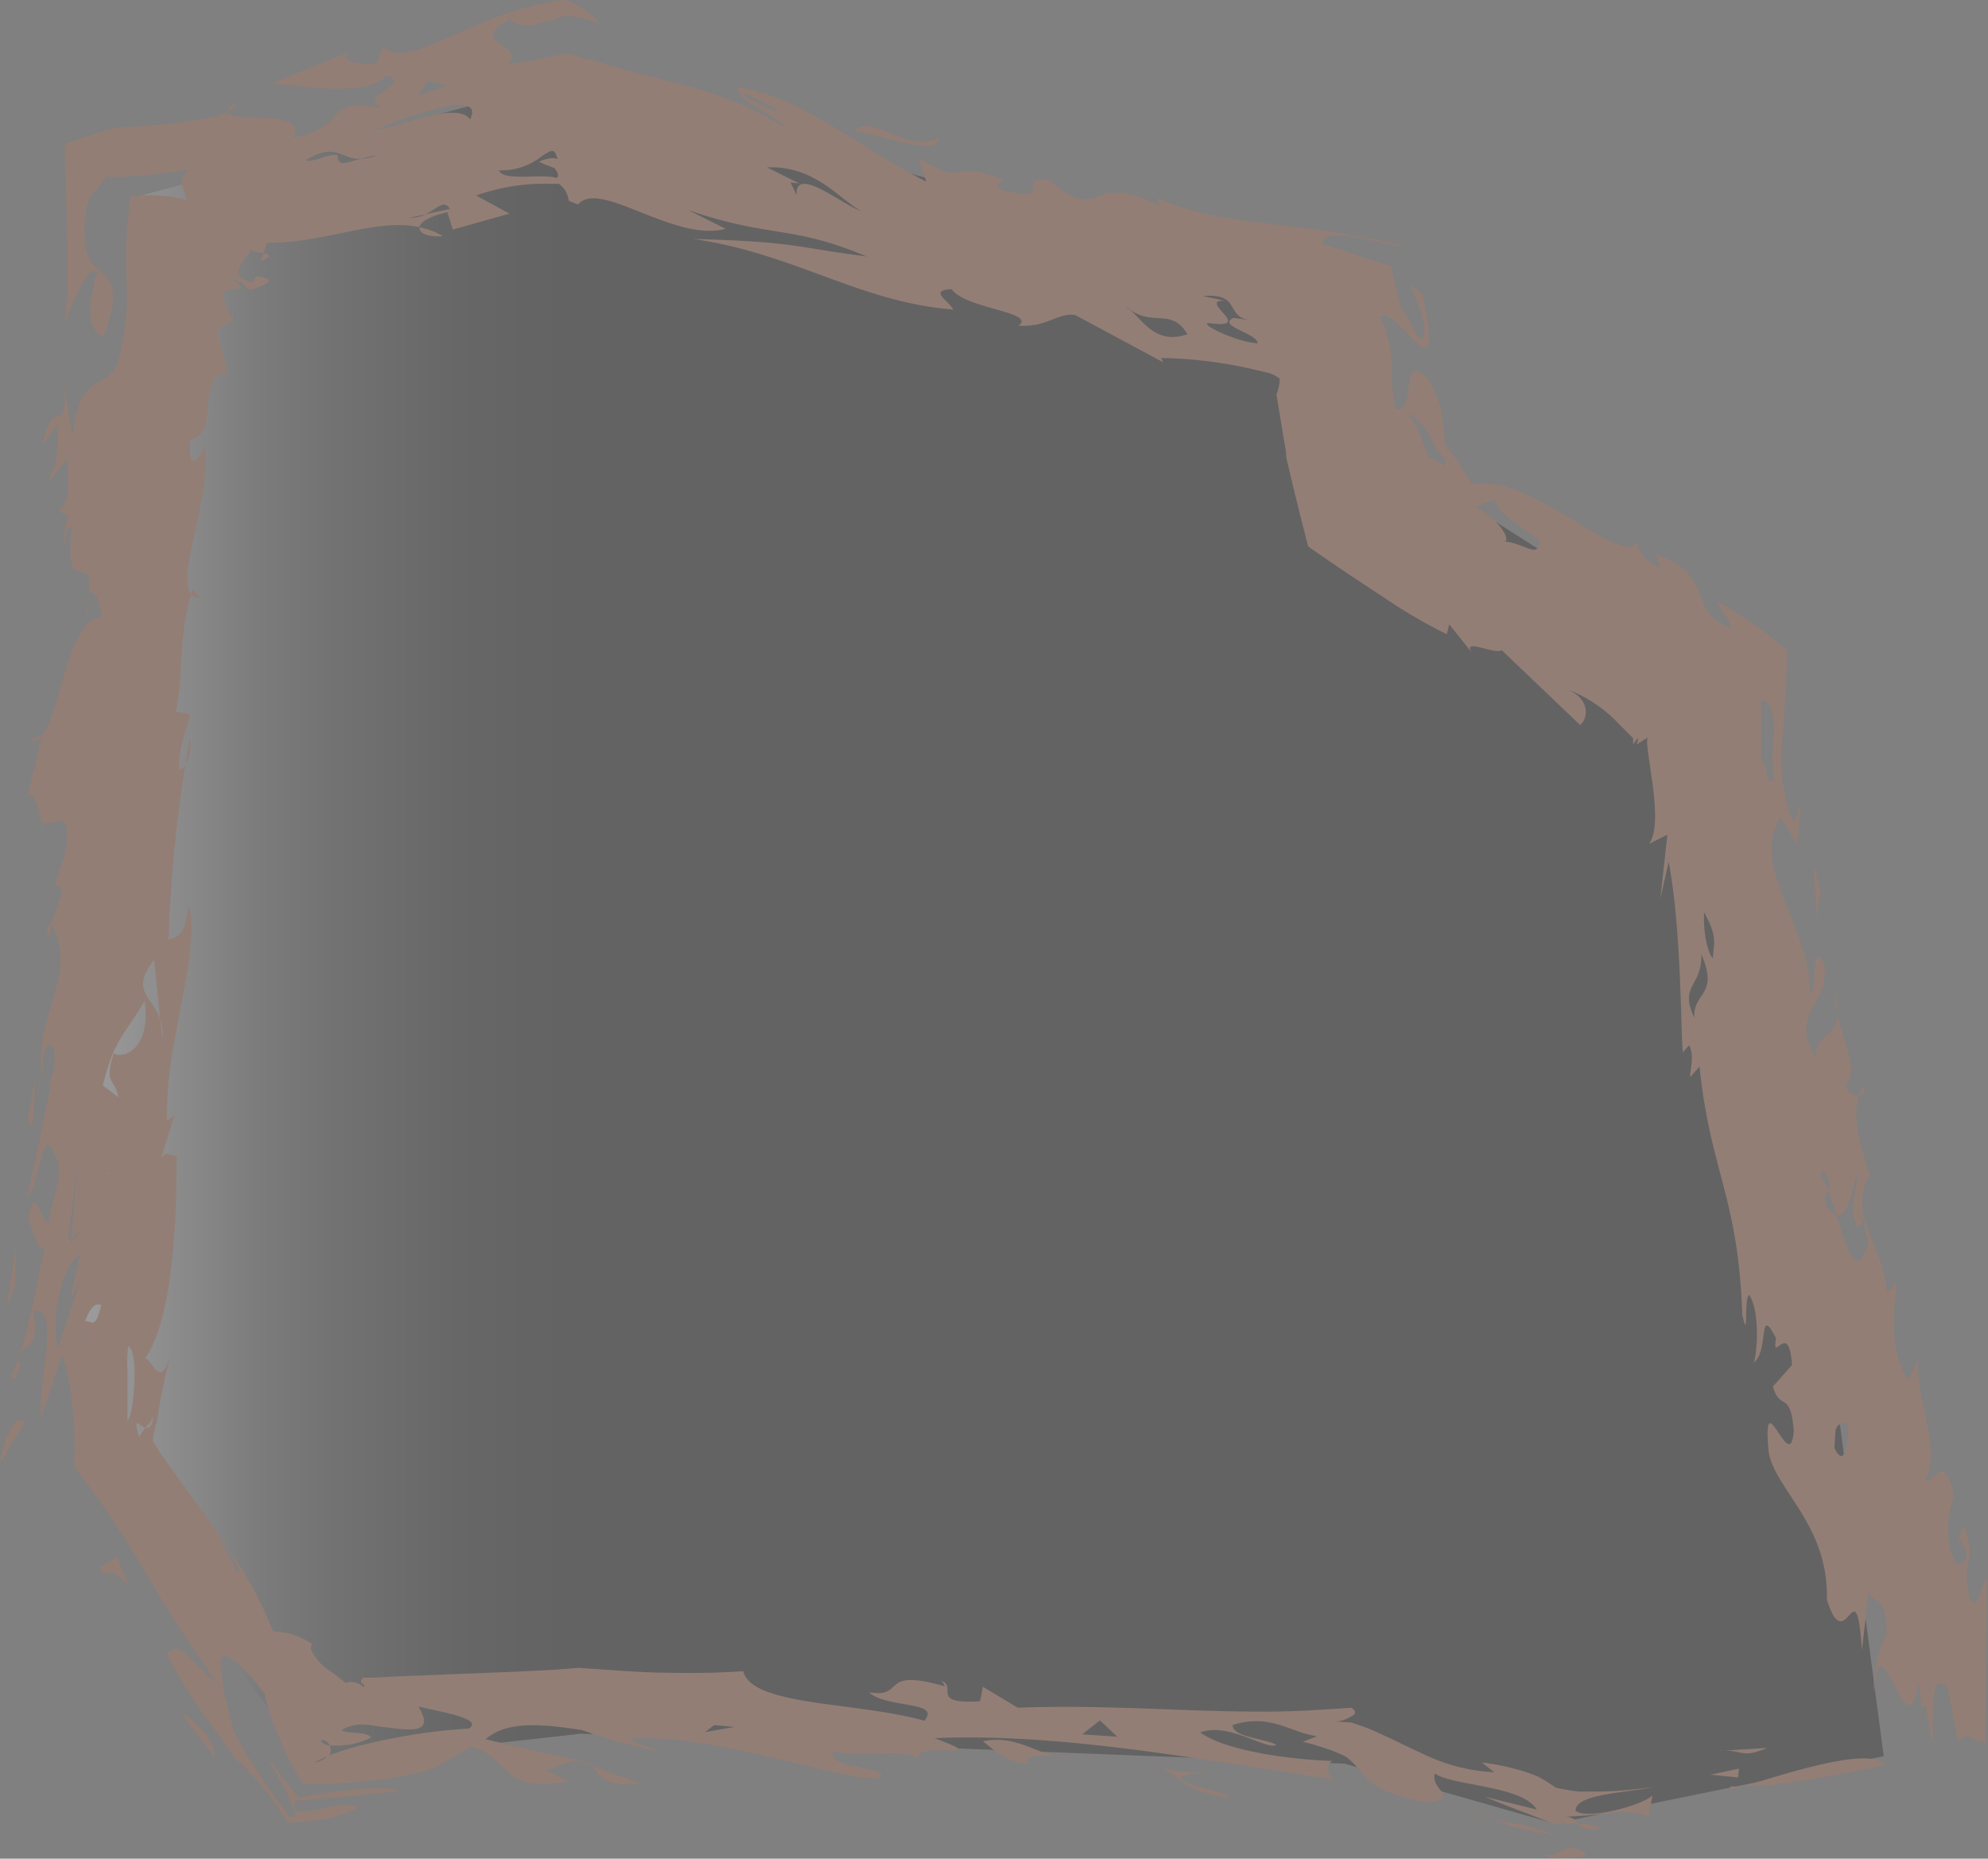 <svg xmlns="http://www.w3.org/2000/svg" xmlns:xlink="http://www.w3.org/1999/xlink" viewBox="0 0 186.08 173.99"><rect x="0" y="0" width="186.08" height="173.99" fill="#808080" stroke="none"/><defs><style>.cls-1{isolation:isolate;}.cls-2{opacity:0.23;mix-blend-mode:overlay;}.cls-3{fill:url(#linear-gradient);}.cls-4{fill:#d17652;}</style><linearGradient id="linear-gradient" x1="7.44" y1="89.07" x2="176.32" y2="89.07" gradientUnits="userSpaceOnUse"><stop offset="0" stop-color="#fff"/><stop offset="0.03" stop-color="#d0d0d0"/><stop offset="0.07" stop-color="#9a9a9a"/><stop offset="0.1" stop-color="#6b6b6b"/><stop offset="0.14" stop-color="#444"/><stop offset="0.18" stop-color="#262626"/><stop offset="0.21" stop-color="#111"/><stop offset="0.25" stop-color="#040404"/><stop offset="0.28"/></linearGradient></defs><g class="cls-1"><g id="Layer_2" data-name="Layer 2"><g id="Background"><g class="cls-2"><polygon class="cls-3" points="176.32 164.4 163 63.49 132.17 43.87 127.27 27.76 52.99 7.44 12.36 18.55 7.44 137.07 29.17 165.1 54.39 162.29 125.86 165.1 145.49 170.7 176.32 164.4"/><path class="cls-4" d="M162.05,167.22a10.7,10.7,0,0,0,1.11,0C162.16,167.47,161.66,167.55,162.05,167.22Z"/><path class="cls-4" d="M176.48,165.22c-3.67.77-9.5,2-13.32,2C166.38,166.31,174.94,163.33,176.48,165.22Z"/><path class="cls-4" d="M160.7,163.92l4.71-.3C162.84,164.74,163.13,163.64,160.7,163.92Z"/><polygon class="cls-4" points="162.77 165.56 162.69 166.39 160.09 166.13 162.77 165.56"/><path class="cls-4" d="M4,68.76c-.36.47-.75.75-1.22.5Z"/><path class="cls-4" d="M8,58.09c.17-1,.25-1.64.31-2.22A7.83,7.83,0,0,1,8,58.09Z"/><path class="cls-4" d="M3.88,78.59l0-1.92A7.25,7.25,0,0,1,3.88,78.59Z"/><path class="cls-4" d="M55.25,165.29c1.76.64,3.44,1.23,4.71,1.63C56.46,167.4,56.21,166.08,55.25,165.29Z"/><path class="cls-4" d="M24.39,24.43l.28-.73C25.24,23.84,25.55,24,24.39,24.43Z"/><path class="cls-4" d="M18.71,55.94a.93.93,0,0,1-.82-.29c.06-.19.1-.38.17-.55Z"/><path class="cls-4" d="M4.85,86.26a1.05,1.05,0,0,1,.07.11l-.46,1.54A1.8,1.8,0,0,1,4.85,86.26Z"/><path class="cls-4" d="M39.28,21.27a7.28,7.28,0,0,1,2.19.84C40,22.22,39.16,21.8,39.28,21.27Z"/><path class="cls-4" d="M8.31,55.6s0,0,0,0l0,.29C8.3,55.77,8.32,55.7,8.31,55.6Z"/><path class="cls-4" d="M17.37,71.53c.14-.82.25-1.59.43-2.46A4.1,4.1,0,0,1,17.37,71.53Z"/><path class="cls-4" d="M55.25,165.29l-.76-.35-.43-.12a2,2,0,0,1,.42,0A1.73,1.73,0,0,1,55.25,165.29Z"/><path class="cls-4" d="M150,171.15c-1.45.3-2-.05-2.31-.45A6.21,6.21,0,0,1,150,171.15Z"/><path class="cls-4" d="M179.93,160.19l.06.6A1.7,1.7,0,0,1,179.93,160.19Z"/><path class="cls-4" d="M174,102.59a3.38,3.38,0,0,1,.41-.83A.52.52,0,0,1,174,102.59Z"/><path class="cls-4" d="M146.79,64.56a12.86,12.86,0,0,1,4.7,3.17l1,1,.25.25.12.12s0,0,0,0v.17c0,.2,0,.35,0,.41a5.06,5.06,0,0,0,.46-.65,1.45,1.45,0,0,1-.15.68h0l1.05-.67a2,2,0,0,0,0,.91l0,.2.13.92.29,2c.35,2.61.48,4.82-.28,5.93l1.71-.87-.66,6,.78-3.46c1.23,6.43,1.13,16.46,1.33,17.84l.59-.67c.48,1,.15,1.91.08,3l.89-1c1,9.79,3.62,12.16,4,23.2.63,2.94.11-1.69.66-1.81,1,1.52.75,5.43.42,6.32,1.45-1.07.37-5.6,2.08-2.28-.44,2.58,1.23-1.88,1.49,2.52l-1.78,2c.67,2.38,1.64.28,1.95,4.14-.3,4.49-3-5.06-2.35,2,.6,3.52,5.63,6.82,5.45,13.82,1.83,5.77,2.71-3.53,3.28,4.72l.62-5.41c.75,1.28,1.64.29,1.69,3.89a11.56,11.56,0,0,0-1.19,5.47c.51-7.86,3.17,6.41,4.2-1l.28,2.67c0-.34.22-.45.39-.29l.61,3.51c.15-2.24-.35-7.44,1.44-5.23l1,5.07c.93-1.52,1.64.3,2.5-.12l.16-15.32c-.59.68-.74,2.9-1.52,2.18-1.12-3.94.77-3.44-.65-7.09l-.66,1.79c.29-.35.33-.89.55-.08.75,1.24.16,1.91-.4,2-1.3-1.17-1.05-5.07-.42-6.31-.78-4.87-2.16-.74-2.64-1.77,1.55-2.77-1.13-8.15-.65-11.29l-1,2.1c-2-3.52-1.19-7-1.05-9.24l-.89,1c-.49-5.2-4.21-7.33-1.17-11.74L175,110c-.6-2.08-1.77-5.21-1-7.38a1.35,1.35,0,0,1-1.23-1.13c1.23-1.33-.11-3.4-.77-6.5-.08,2.13-1.95,1.7-2.09,4-2.47-4.59,1.4-4.69.84-8.75-1.23-2.31-.71,2.32-1.3,3,.14-6.39-5.82-12.33-2.77-16.75l1.49,2.54c.44-2.59.25-3.94,0-3.59a1.27,1.27,0,0,1-.37,1.42,15.88,15.88,0,0,1-1-7.17c.09-1,.18-2.56.28-4s.19-3.1.2-4.8a34.18,34.18,0,0,0-2.9-2.3c-.54-.39-1.11-.77-1.72-1.15l-.92-.57-.48-.27-.25-.14-.17-.09a1.53,1.53,0,0,0,.28.7l.44.68c.28.42.47.77.31,1-2.24-1-2.25-2-2.84-3.35s-1.33-2.61-4.11-3.55l.52,1.26c-1.85-.63-2.43-2.33-2.09-2.39-1.77,2.5-10.09-6.59-15.58-5.36a7.78,7.78,0,0,0-.59-1c-.19-.32-.38-.63-.59-.94-.42-.62-.88-1.23-1.34-1.78a18,18,0,0,0-.37-3.19,9,9,0,0,0-1.23-3c-2.77-2.81-1,3.55-3,2.81a12,12,0,0,1-.34-3.7,11.94,11.94,0,0,0-1.16-4.92c.36-.28.89,0,1.49.52s1.25,1.27,1.81,1.81c1.13,1,1.9,1.24.67-4.47-.42-.33-.83-.64-1.24-.91a15.25,15.25,0,0,1,1.46,3.92c0,1.71-.43,1.32-.88.55a13.75,13.75,0,0,0-1.28-2.15l-1-4-6.37-2.07c-.21-1.93,6.56.36,7.63.18-2.42-.57-5-1-7.53-1.43l-.94-.14c-.3,0-.67-.11-.85-.12l-1.34-.13L118,20.83c-3.56-.4-7-1-9.78-2.35l.37.81c-7.06-3.53-5.23,2-10.4-2.43-3.26-.4.62,2.16-4.15,1-1.34-.36-.38-.8-.08-1-5.65-2.21-3,1-8-2.12L86.7,17c-6-3-11.88-8.09-17.63-8.81-.06,1.51,3.4,2.32,4.47,3.77a33,33,0,0,0-9.6-4c-1.75-.5-3.54-.94-5.28-1.38L56,5.8c-1-.27-2-.55-3-.84a32.36,32.36,0,0,1-5.41,1c1.74-1.78-4-1.92.11-4.14a3.82,3.82,0,0,0,.43.33,2.11,2.11,0,0,0,.6.15,4,4,0,0,0,1.29,0,17.92,17.92,0,0,0,3-.89,22.69,22.69,0,0,1,3.17.77A9.22,9.22,0,0,0,53,0a22.37,22.37,0,0,0-3.33.61c-.58.15-1.23.33-1.8.5q-.57.18-1.14.39c-1.54.57-3.1,1.29-4.56,1.93-2.9,1.28-5.37,2.22-6.28.86L35.25,6c-1.12.08-4.11-.26-2.37-1.21l-7.39,3c3,.34,9.31,1.27,10.66-.76,2.59.92-2.85,1.86-.45,3.07-5.77-1-2.87,1.86-8.31,2.8,1.83-2.72-6-1.36-6.07-2.42-.94.67-7.48,1.43-10.28,1.45-1.36.32-3.1.89-5,1.56.07,2.94.21,6.3.25,9.51,0,.8,0,1.6,0,2.39l0,2.08a20.7,20.7,0,0,1-.31,2.94,29.94,29.94,0,0,1,1.33-3.13c.13-.2.26-.54.41-.81a3.59,3.59,0,0,1,.43-.66c.3-.35.62-.49.95-.36-.22.72-.41,1.66-.51,2.19a7.49,7.49,0,0,0-.12,1.73c.06,1.07.43,1.89,1.21,2.16.81-2.19,1-3.47.86-4.29a2.86,2.86,0,0,0-1.11-1.8A3.53,3.53,0,0,1,8.07,23.5a11.38,11.38,0,0,1,.32-5.1,6.12,6.12,0,0,0,1.49-1.83,43.24,43.24,0,0,0,7.83-.73c-.75.74-.77,1.13-.67,1.51a5.37,5.37,0,0,1,.42,1.39,12.08,12.08,0,0,0-5.26-.32,41.45,41.45,0,0,0-.35,7.75A24.36,24.36,0,0,1,11,34c-1.22,2.75-3.53.55-4.2,6.85l-.94-5.48c.81,6-1.18,1.36-1.8,6.27l1.31-1.91c.12,3-.15,4.12-1.11,5.76l2-2.48c.17,1.64.29,4.66-.84,4.65a1.74,1.74,0,0,0,1.14.61c-.33.31-.57,1.07-.59,3,.27-1.1.18-1.91.75-1.91-.75,7.23,2,1.78,1.62,6.26.47-.69,1,.61,1.14,2.23-3-.23-3.76,8.66-5.53,11l0,0-1.46,6c.3-1.22,1.06.14,1.31,1.92v-.29c.39,2,3.36-2.16,2.25,3.59l-1,3c.13-.54.57,0,.79.29l-1,3.1c2.61,4.9-2,9-.81,14.66-.17-1.63.14-4.1,1-3a5.51,5.51,0,0,1-.58,3.57l.35-.27L2.59,112c1.05-.83,1.37-6.84,2.41-4.1,1.3,1.64-.28,4.66-.46,6.58-.78-.28-1.34-3.86-1.91-.29.37.46,1.05,3.91,1.68,2.32-1,3.65-1.67,9-3.21,12.2.3,1.06.7-.57.83-1.12l-.22-.27c.53-2.2,2.05-.25,1.41-4.64,1.31-.13,1.42,1.45,1.24,3.53-.1,1-.27,2.22-.4,3.37-.06.57-.12,1.14-.16,1.69,0,.27,0,.54,0,.79v.82a8.11,8.11,0,0,1,.26-.82l.25-.75.51-1.5,1-3a26,26,0,0,1,1,5c.08.84.13,1.79.15,2.7s0,1.85,0,2.79a105.87,105.87,0,0,1,7.05,10.55,113.42,113.42,0,0,0,6.35,9.76c-2.47-1.86-3.39-4.3-4.77-2.77a50.19,50.19,0,0,0,3.07,5.08c.91,1.28,1.83,2.55,3.93,5.5l-.4-.7a28.87,28.87,0,0,1,4.74,5.89c2.5-.13,5-.35,6.56-1.45-.82-.41-2.11-.11-3.38.16s-2.44.49-2.58-.11a2.05,2.05,0,0,1,.16-.78l.1.15,9.59-.89a3.54,3.54,0,0,0-.76-.22l-.41-.07-.55,0a18.11,18.11,0,0,0-2.39.1c-1.68.16-3.55.48-5.33.75a31.38,31.38,0,0,1-2.42-3.12c-1.41-1.65,1.48,2.31,1.94,4.26.31.16.34.4-.07.73l-.25,0c-1.55-2-2.74-3.76-3.66-5.23-.45-.74-.84-1.42-1.17-2l-.23-.47c-.07-.14-.11-.24-.16-.36s-.17-.46-.24-.69a28.31,28.31,0,0,1-1-5.47c-.12-2.72,3.25,1.58,4.1,2.66A20.06,20.06,0,0,0,26,162.4,38.09,38.09,0,0,0,28.35,167a45.38,45.38,0,0,0,6.09-.28l1.64-.21c.46-.06.93-.14,1.4-.23.94-.17,1.88-.38,2.84-.62l3.82-2.16c3.79,1.15,2.59,4.37,9.08,3.26l-2.08-1a13.46,13.46,0,0,1,1.75-.7,6.24,6.24,0,0,1,1.17-.26c-.26-.09-.67-.17-1-.25l-1.12-.24-2.23-.5c-1.48-.34-2.93-.68-4.25-1,2-1.76,5.34-1.42,9-.86a48,48,0,0,0,7.23,2c-.27-.35-2.19-.52-2.73-1.22,8.22-.3,16.68,3.15,23,3.81,2.72-1-5.23-1-3.86-2.61,3.3.78,7.12-.56,8,1-1.37-2.31,7.65.13,1.37-2.22,12-.51,25.19,2.07,37.21,3.83-.51-.7-.52-1.26,0-1.7-4.11-.13-10.11-1-12.33-2.67,2.74-1,6.32,1.79,7.12,1.14-1.35-.61-4.09-.7-4.09-1.83,3.56-1.13,5.46.74,7.92,1.05l-1.36.52a23.64,23.64,0,0,1,2.44.72,10.46,10.46,0,0,1,1.69.73c1.19,1,1.48,1.74,2.36,2.41s2.17,1.23,5.17,1.85c3.23-.51.28-1.09.7-2.74,1.64,1.16,8.21,1.12,9.54,3.37L139,168.2c2.33,1,4.56,1.76,6.5,2.57a19.14,19.14,0,0,1,2.24-.07,1.55,1.55,0,0,0-1.25-.65c1.31,0,2.91-.21,4.31-.32a7,7,0,0,1,3.48.3l.4-1.94c-1.43,1.11-6.29,2.25-7.21,1.41,0-1.64,5.19-1.68,7.27-2.23a35.87,35.87,0,0,1-5.9.44l-1.09,0-.79-.11c-.49-.08-.92-.17-1.33-.25-.36-.25-.71-.49-1.06-.7l-.53-.3-.29-.13-.44-.17a21.26,21.26,0,0,0-4.6-1.06l1.16.91a17,17,0,0,1-6.78-1.77c-1.06-.47-2.1-1-3.12-1.48l-1.51-.69c-.56-.24-1.31-.5-2-.72-.47,0-.93-.07-1.39-.08a3.31,3.31,0,0,0,1.49-.54c.32-.14.37-.37.1-.62,0,0-.08-.09-.17-.13l-4.26.26c-1.23.06-2.46.09-3.69.1-2.46,0-4.93-.06-7.45-.15-5-.18-10.23-.43-15.83-.22L92,157.9l-.26,1.35c-5.49.39-1.11-2-4.64-2,1.34,0,1.09.26,1.35.61-6.28-1.8-3.57,1.13-7.11.56,1.63,1.52,6.84.79,5.17,2.66-6.27-1.79-16.14-1.33-16.94-4.64-2.35.17-4.81.2-7.32.14-1.26,0-2.52-.08-3.8-.16l-4.28-.29-1.89.15-1.44.08-2.86.14-5.57.22-5.24.21-2.3.12H34c-.6.65.29.42.05.91a1.63,1.63,0,0,0-1.71-.42,20.44,20.44,0,0,0-1.92-1.44,3,3,0,0,1-.53-.52,6.38,6.38,0,0,1-.54-.71c-.27-.43-.34-.75-.11-.94a6.37,6.37,0,0,0-3.67-1.2A37.68,37.68,0,0,0,21.39,145l1.06,2.13-.34-.06-1.5-3,.16,0c-1.24-1.81-2.58-3.65-3.95-5.52l-1-1.4-.51-.7-.22-.32c-.28-.43-.55-.85-.79-1.26.07-.42.14-.83.24-1.21,0-.2.09-.39.14-.57a3.26,3.26,0,0,0,.1-.55l.1-.67A42.58,42.58,0,0,1,16,126.83c-1.28,4.1-2-1.12-2.75.81,2.84-3.55,3.27-12.31,3.29-19.42-.57,0-1-.56-1.49.25l1.28-4.07-.7.51c-.19-7.39,3.15-15.3,2.07-20.23-.44,3-1,3-1.92,3.26a128.72,128.72,0,0,1,1.59-16.41c-.18.33-.38.53-.58.54-.17-1.63.58-3.55,1-5.19l-1.34-.28c.75-3.13.23-7.24,1.47-10.95-1.43-1.53,1.75-9,1.31-13.4.39-1.64-1.71,3.55-1.44-1.1,3-.53.33-6,3.51-6.26l-1-4.12,1.62-.83a3.81,3.81,0,0,1-1-2.37c0-.19.21-.35.51-.43a4.37,4.37,0,0,1,.87-.13c.23,0,.32-.05.1-.37s-.44-.19-.66-.39l.18-.07a1.89,1.89,0,0,1,.7.26,2.19,2.19,0,0,1,.52.61c.1,0,.38.08.47,0l.07,0,.61-.21a2.86,2.86,0,0,0,.78-.4c.27-.25,0-.45-1.11-.58-.47,1.07-.79.36-1.38.18-.42-.59-.31-.84-.11-1.12a2.54,2.54,0,0,0,.31-.5.87.87,0,0,0,.07-.17c0-.06.17-.17.24-.25a1.62,1.62,0,0,0,.37-.59,8.82,8.82,0,0,0,1.19.31l.35-1c5.36.08,10.13-2.34,14.26-1.46.1-.47.88-1,2.61-1.39l.52,1.62L47.69,20l-3.13-1.7a19.27,19.27,0,0,1,5.76-1.09l1.36,0a5.83,5.83,0,0,1,.63,0,1.24,1.24,0,0,1,.18.14A2.23,2.23,0,0,1,53,18a4.5,4.5,0,0,1,.2.58l.05.21s0,0,0,0l.12.06.25.1.5.19c2-2.4,9,3.58,13.8,2.28L64.4,19.66C72.22,22.34,73.94,21,81.1,24c-6.55-.81-6.43-1.37-16.21-1.63,9.52,1.37,15.47,5.89,24.33,6.61-.38-.81-2.38-1.81-.14-1.91,1.26,1.85,8,2.12,6.25,3.42,2.77.16,3.65-1.25,5.31-1l8.23,4.42-.18-.4a41.67,41.67,0,0,1,8.36,1l1.61.38a3.26,3.26,0,0,1,.44.15,2.46,2.46,0,0,1,.69.43,4.72,4.72,0,0,1-.16,1,2.05,2.05,0,0,1-.15.42s0,0,0,.07l.05.26.08.52.17,1,.34,2.09.18,1.05.09.53,0,.26,0,.13.06.25c.62,2.64,1.28,5.35,2,8.11q2.15,1.5,4.4,3l3.65,2.41a47.91,47.91,0,0,0,4.92,2.8l.23-.93,2.56,3.21c-2.09-2.38,1.73-.25,2.35-.79l7.33,7C148.56,67.41,149,65.57,146.79,64.56Zm-104.67-45-2.31.5a2.78,2.78,0,0,1-1.46.32l1.46-.32C40.92,19.54,41.59,18.62,42.12,19.58Zm21.67,137.5c1.1.84-1.64.18-2.43.26l3.82.36C65.73,157.26,64.35,157.22,63.79,157.08ZM39.09,9l1-1.45L41.91,8Zm33.38,1.43-3-1.52.33-.14,3,1.5Zm33.39,18.63a5.24,5.24,0,0,1-.56-.39,2.57,2.57,0,0,1,.56.39c2.27,1.47,3.79-.23,5.29,2.23C108.23,32.27,107.1,30.15,105.86,29.09ZM52.2,14.87a1.83,1.83,0,0,0-.66-.06,3.92,3.92,0,0,0-1.08.32,3.88,3.88,0,0,0,.78.35l.46.18a1,1,0,0,1,.21.09l.09.12c.21.32.35.6.1.79-1.31-.45-5.05.36-5.4-.72a6,6,0,0,0,4-1.31,6.47,6.47,0,0,1,.66-.4l.15-.08.07,0a.35.35,0,0,1,.14,0C51.86,14.09,52,14.3,52.2,14.87ZM17,57.31l-.09-.84-1,3ZM15.22,71.53c-1.53,1.64-1.45,6-1.9,9,1.22.83,2.79-2.17,2.81-5.73C17.4,70.71,14.26,73.17,15.22,71.53ZM74.56,18.27,74,17.08l.8.09-3-1.5c4.55-.2,6.86,3.11,8.88,4.12C78.84,19.18,74.39,15.41,74.56,18.27ZM13.25,101.92c-1,3-2.34,8.45-3.34,7.91,1.92.27,3-4.1,3-5.47A6.25,6.25,0,0,1,13.25,101.92Zm-3.62-.31c1.06-4.37,2-4.64,3.91-7.93.63,4.4-1.89,5.49-2.89,4.93-1,3,.25,2.46.42,4.1Zm5.59-4.36L15,95.44c-.71-2.15-2.88-2.69-.57-5.58L15,95.44A4.38,4.38,0,0,1,15.22,97.25Zm-1.61,36.41.35-.45.18-.2.18-.45a2,2,0,0,1-.12.73.72.72,0,0,1-.16.26.45.45,0,0,1-.43.11c-.19.26-.39.55-.59.85-.31-1-.3-1.33-.15-1.28S13.32,133.59,13.61,133.66ZM14.24,106l.41-5.2C13.73,101.09,14.07,104.36,14.24,106Zm-2.31,27c0-.53,0-1.27,0-2.08s0-1.74,0-2.54A14,14,0,0,1,12,126c.5.29.65,1.73.59,3.27a19.73,19.73,0,0,1-.21,2.26c-.06.35-.12.66-.19.94A2,2,0,0,1,11.93,133Zm92.66,29.58-3.29-.23,1.65-1.3ZM66,162.14l.84-.65,1.91.17Zm-35.27,2.27a.91.91,0,0,0,.13-1c-.4-.07-.71-.2-.78-.44a.38.38,0,0,1,0-.1l0,0a.77.77,0,0,1,.76.5,7.26,7.26,0,0,0,3.92-.72c-.5-.62-2.25-.29-2.79-.69a3.44,3.44,0,0,1,2.29-.5c.41,0,.81.1,1.29.17l1.61.19c2,.2,3.31.11,2-2.08,1.43.4,6.25,1.09,4.72,2.07a53,53,0,0,0-7.09.91c-1.34.25-2.33.49-3.39.77a25.55,25.55,0,0,0-2.71.88,2,2,0,0,1-1.26.62A5.65,5.65,0,0,1,30.72,164.41ZM7.42,126a6.1,6.1,0,0,1,.5-2.18c.39-1.14.94-2,1.56-1.63-.67,2.79-1.12,1-1.56,1.63A9.7,9.7,0,0,0,7.42,126Zm.07-8.48-1,4.36,1.09-2.18-2.16,6.55C4.6,122.38,6.23,118,7.49,117.49Zm-.82-1.59L7.81,115l-1.19,1.34,0-.48-.26.2.94-7.38ZM12,40.31c-3.7-2.94-3,6.44-4.88,7.81,1.27.36,3.13,3.25,3.39-4,1,6.31-2.63,3.82.4,7.67a25.6,25.6,0,0,1,1.16-7.1v3.54C14.52,46.34,11.14,42.76,12,40.31ZM28.09,14.23l4.51-1.14-4.33.85ZM131.78,38.86c.27-.21.87.38,1.39,1a6.25,6.25,0,0,1,1.25,2.31,1.68,1.68,0,0,1,.91,1.45c-.55-.28-1.1-.58-1.64-.89C133,40.92,132.47,39.34,131.78,38.86Zm33.07,32.31,0-2.67v-3c1,.17,1.23,1.69,1.21,3.27a14.22,14.22,0,0,0,0,4.13C165.23,73.89,165.64,71.89,164.85,71.17Zm4.43,33.69-.11,1.69,1.78-2Zm2.38-2.62c1,.92,1-2.68.78-3.5Zm5.77,30.11-.41-2.14-1.53,2.19Zm-2.55-3.16c1.22-.68,3-.69,1.46-5.55-1.38,0-1.19,1.32-3-.31a9.34,9.34,0,0,0,.86,3.74c.08-1.14-.67-2.38.19-2.8a8.14,8.14,0,0,1,.51,4.92,1.62,1.62,0,0,0-.92,1.24C174.37,130.36,174.69,129.89,174.88,129.19Zm-3.79-17.82a4.13,4.13,0,0,0-.76-1.41l.3-.35a1.54,1.54,0,0,1,.46,1.76c.27.69.54,1.51.8,2.35,1.21.4,1.53-3.1,2.05-4.09-.11,1.67-1,3.22-.07,5.27.3-.33.56-.09.37-1.44l.64,2.93c-1.14,3.61-2,.43-3-2.67-.27-.07-.56-.27-.93-.83A2.19,2.19,0,0,1,171.09,111.37Zm.61,24.16.11-1.67c.34-.89.86-.42,1.15-.76C173.11,135,172.67,137.61,171.7,135.53ZM140.61,50.66c1.11.29-.29-2.19-2.55-3.2l2-.74c-.56,1,3.66,3.5,4.07,3.89C144,52.41,142.78,50.82,140.61,50.66ZM44,11.17c-1.43-1.84-7.12,1.06-8.6.88C38.45,10.74,45.46,8.3,44,11.17Zm-10.23,3.7c-1.66.42-2.08.75-2.19-.34-.92-.21-2.07.7-3,.49,3-1.79,3.22-.08,5.19-.15.43-.11.92-.23,1.55-.33A4.85,4.85,0,0,1,33.81,14.87Zm63.25,7,1.78,2.11,3.47.81ZM124.61,36.4c.78-.54,2,3.35,1.81,4.3,1.06-.6.12-3.17-.39-5.29a3.4,3.4,0,0,0,0-.53,6,6,0,0,0-.15-.62,2.92,2.92,0,0,0,0,.5l0,.27.09.38c0,.86-.78.49-1.18.62l-.32-.47a1.4,1.4,0,0,0-.27-.3l0,.22.07.35.14.75.28,1.49Zm34.9,49c1.23,2.3.93,2.63.82,4.3C159.81,89.24,159.4,87.09,159.51,85.4ZM113.36,30.27c4.12.51-1.43-2.26,1.33-2.11l-2.11-.45c3.7-.3,2,2,4.51,2.26l-1.65-.21c-1.55.76,2.23,1.42,2.28,2.37C115.75,32.08,111.72,30.06,113.36,30.27Zm45.89,59.06c1.68,3.88-.77,3.47-.66,5.94C157.13,92.2,159.33,92.39,159.25,89.33ZM122.11,43.61l-.35-.37,1.18,6.15.34.33Z"/><path class="cls-4" d="M171.72,92.77A6.83,6.83,0,0,1,172,95,14.41,14.41,0,0,1,171.72,92.77Z"/><path class="cls-4" d="M22.06,9.69c0,.32-.31.57-.74.79C21.33,10.3,21.51,10.05,22.06,9.69Z"/><path class="cls-4" d="M11.5,11.81l-.46.12h-.45Z"/><path class="cls-4" d="M147.76,173.13c1.86.8-.55.76-2.4.86a11,11,0,0,0-1.27-.49,3.65,3.65,0,0,0,1.28.15C146.24,173.22,146.76,172.78,147.76,173.13Z"/><path class="cls-4" d="M136.9,168.68a9.2,9.2,0,0,0,3,1.74A6.55,6.55,0,0,1,136.9,168.68Z"/><path class="cls-4" d="M145.42,171.76a30.15,30.15,0,0,1-3.14-.61,17.9,17.9,0,0,1-2.36-.73C141.27,170.74,142.46,170.5,145.42,171.76Z"/><path class="cls-4" d="M108.41,165.23c1.66,1,4.93.62,4.93.62-7.12.56,1.36,1.74,1.93,2.44C110.87,167.8,110.88,166.67,108.41,165.23Z"/><path class="cls-4" d="M99,164.41a9.32,9.32,0,0,0,2-.1A4.58,4.58,0,0,1,99,164.41Z"/><path class="cls-4" d="M96.37,165.18c-2.45-.31-3.28-1.36-4.37-2.18,3-.62,4.84,1.07,7,1.41C97.3,164.36,95.6,164.18,96.37,165.18Z"/><path class="cls-4" d="M19.26,162.32c.27.52,1,1.52.79,2.11L17.39,161C16.64,159.53,18.66,161.74,19.26,162.32Z"/><path class="cls-4" d="M12.13,148.65c-1.94-2.65-2.05-.4-2.81-1.92l1.64-1Z"/><path class="cls-4" d="M21,144.13l.44.88-.62-.92Z"/><path class="cls-4" d="M2.29,133.3C1.53,134.39.77,135.63,0,137,.74,132.39,2.43,132.59,2.29,133.3Z"/><polygon class="cls-4" points="1.38 120.47 0.64 122.38 1.53 116.37 1.38 120.47"/><polygon class="cls-4" points="3.05 105.42 2.61 104.87 3.33 100.76 3.05 105.42"/><path class="cls-4" d="M87.89,12.93c.13,1.91-6-.56-8-.61C81.75,10.47,84.76,14.44,87.89,12.93Z"/><path class="cls-4" d="M170.15,87.2l-.41-6.3C171.08,85.65,169.92,82.25,170.15,87.2Z"/></g></g></g></g></svg>